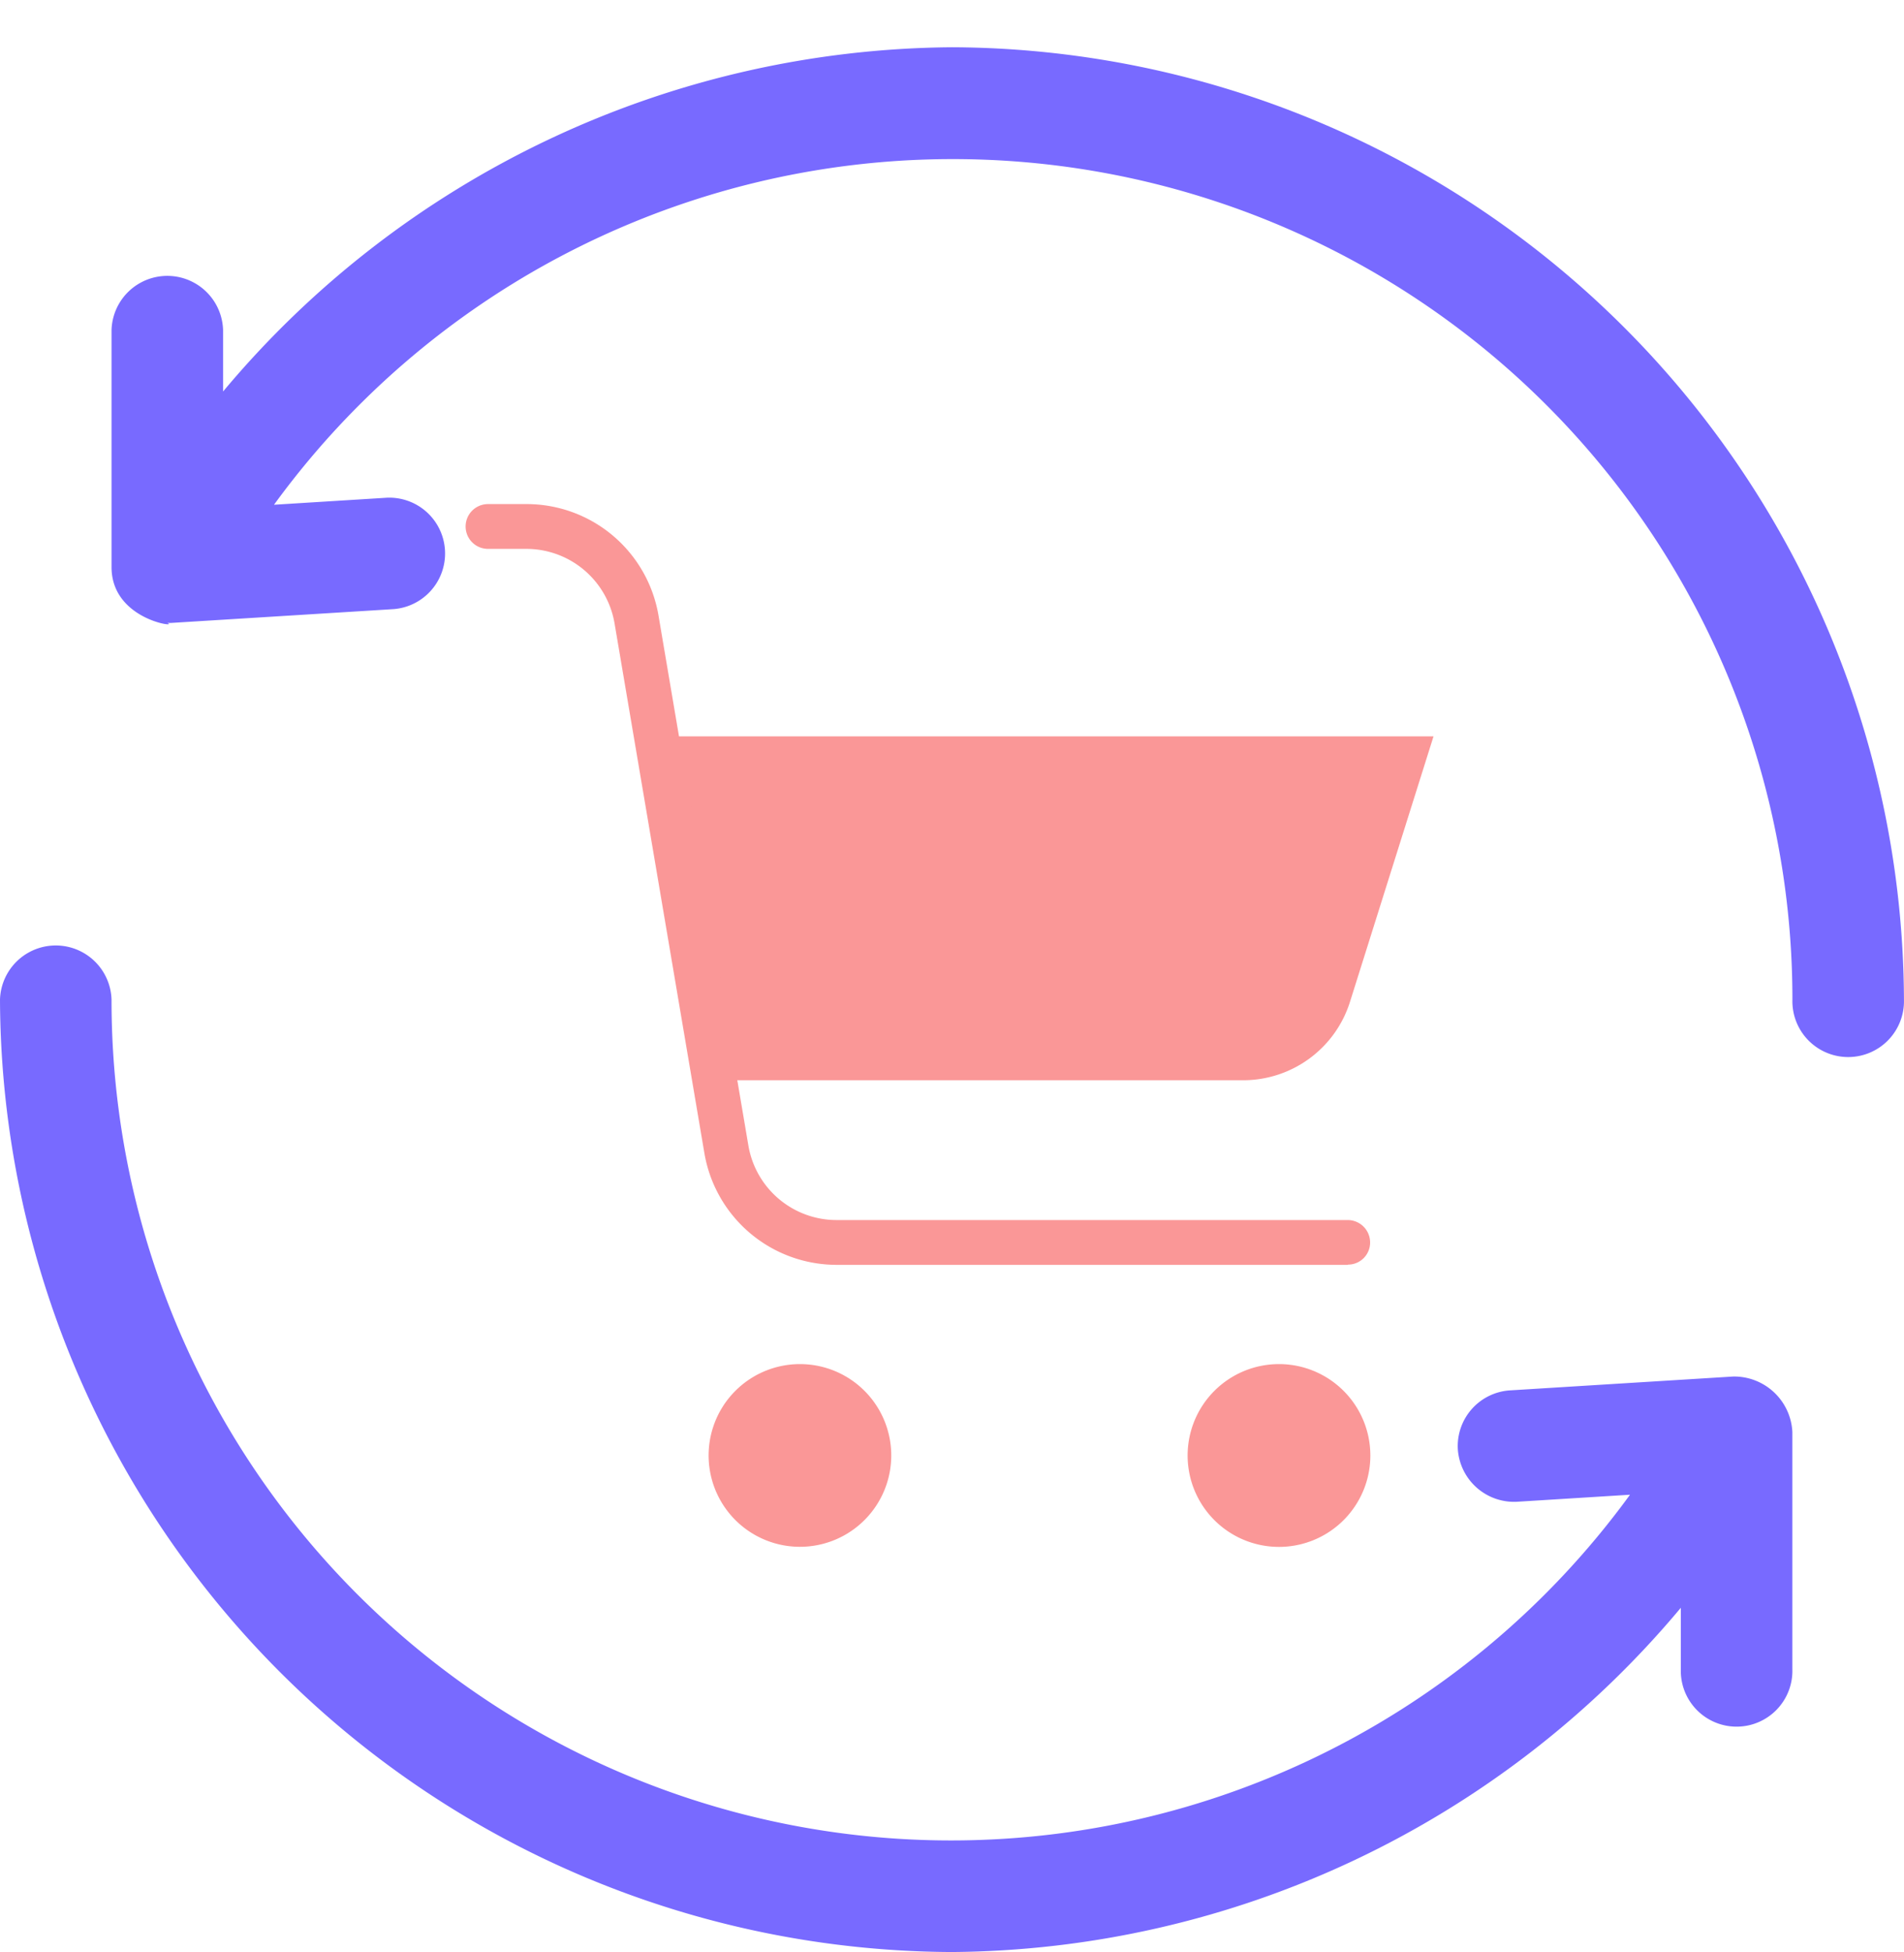<svg xmlns="http://www.w3.org/2000/svg" width="40.303" height="41.303" viewBox="0 0 40.303 41.303"><defs><style>.a,.c{fill:#786aff;}.a{opacity:0;}.b{fill:#fa9797;}</style></defs><rect class="a" width="40" height="40"/><g transform="translate(-20.044 -7.63)"><path class="b" d="M131.454,121.9l-1.768,5.617a2.371,2.371,0,0,1-2.261,1.659H116.261l-.024,0L115,121.9l.019,0Z" transform="translate(-81.066 -98.689)"/><path class="b" d="M47.117,36.493a1.934,1.934,0,1,1-1.934,1.934A1.934,1.934,0,0,1,47.117,36.493Zm-10.139,0a1.933,1.933,0,1,1-1.368.566A1.934,1.934,0,0,1,36.977,36.493Zm11.6-2.1H37.759a2.84,2.84,0,0,1-2.806-2.37l-1.9-11.2a1.893,1.893,0,0,0-1.868-1.579h-.811a.474.474,0,1,1,0-.948h.811a2.832,2.832,0,0,1,2.8,2.37l1.9,11.2a1.893,1.893,0,0,0,1.868,1.579H48.572a.475.475,0,0,1,.474.474.467.467,0,0,1-.469.469Z" transform="translate(0 0)"/></g><g transform="translate(0 1)"><g transform="translate(2.361)"><path class="c" d="M47.79,0A20.3,20.3,0,0,0,32.361,7.284v-1.3a1.181,1.181,0,0,0-2.361,0V11c0,1.127,1.455,1.288,1.181,1.181l.073,0,4.723-.293a1.181,1.181,0,0,0-.145-2.357l-2.393.149A17.772,17.772,0,0,1,65.58,20.151a1.181,1.181,0,1,0,2.361,0A20.23,20.23,0,0,0,47.79,0Z" transform="translate(-30)"/></g><g transform="translate(0 18.971)"><path class="c" d="M36.688,250.155l-4.723.293a1.181,1.181,0,0,0-1.106,1.251,1.194,1.194,0,0,0,1.251,1.106l2.393-.149A17.772,17.772,0,0,1,2.361,242.181a1.181,1.181,0,0,0-2.361,0,20.23,20.23,0,0,0,20.151,20.151,20.3,20.3,0,0,0,15.428-7.284v1.3a1.181,1.181,0,1,0,2.361,0v-5.016A1.234,1.234,0,0,0,36.688,250.155Z" transform="translate(0 -241)"/></g></g></svg>